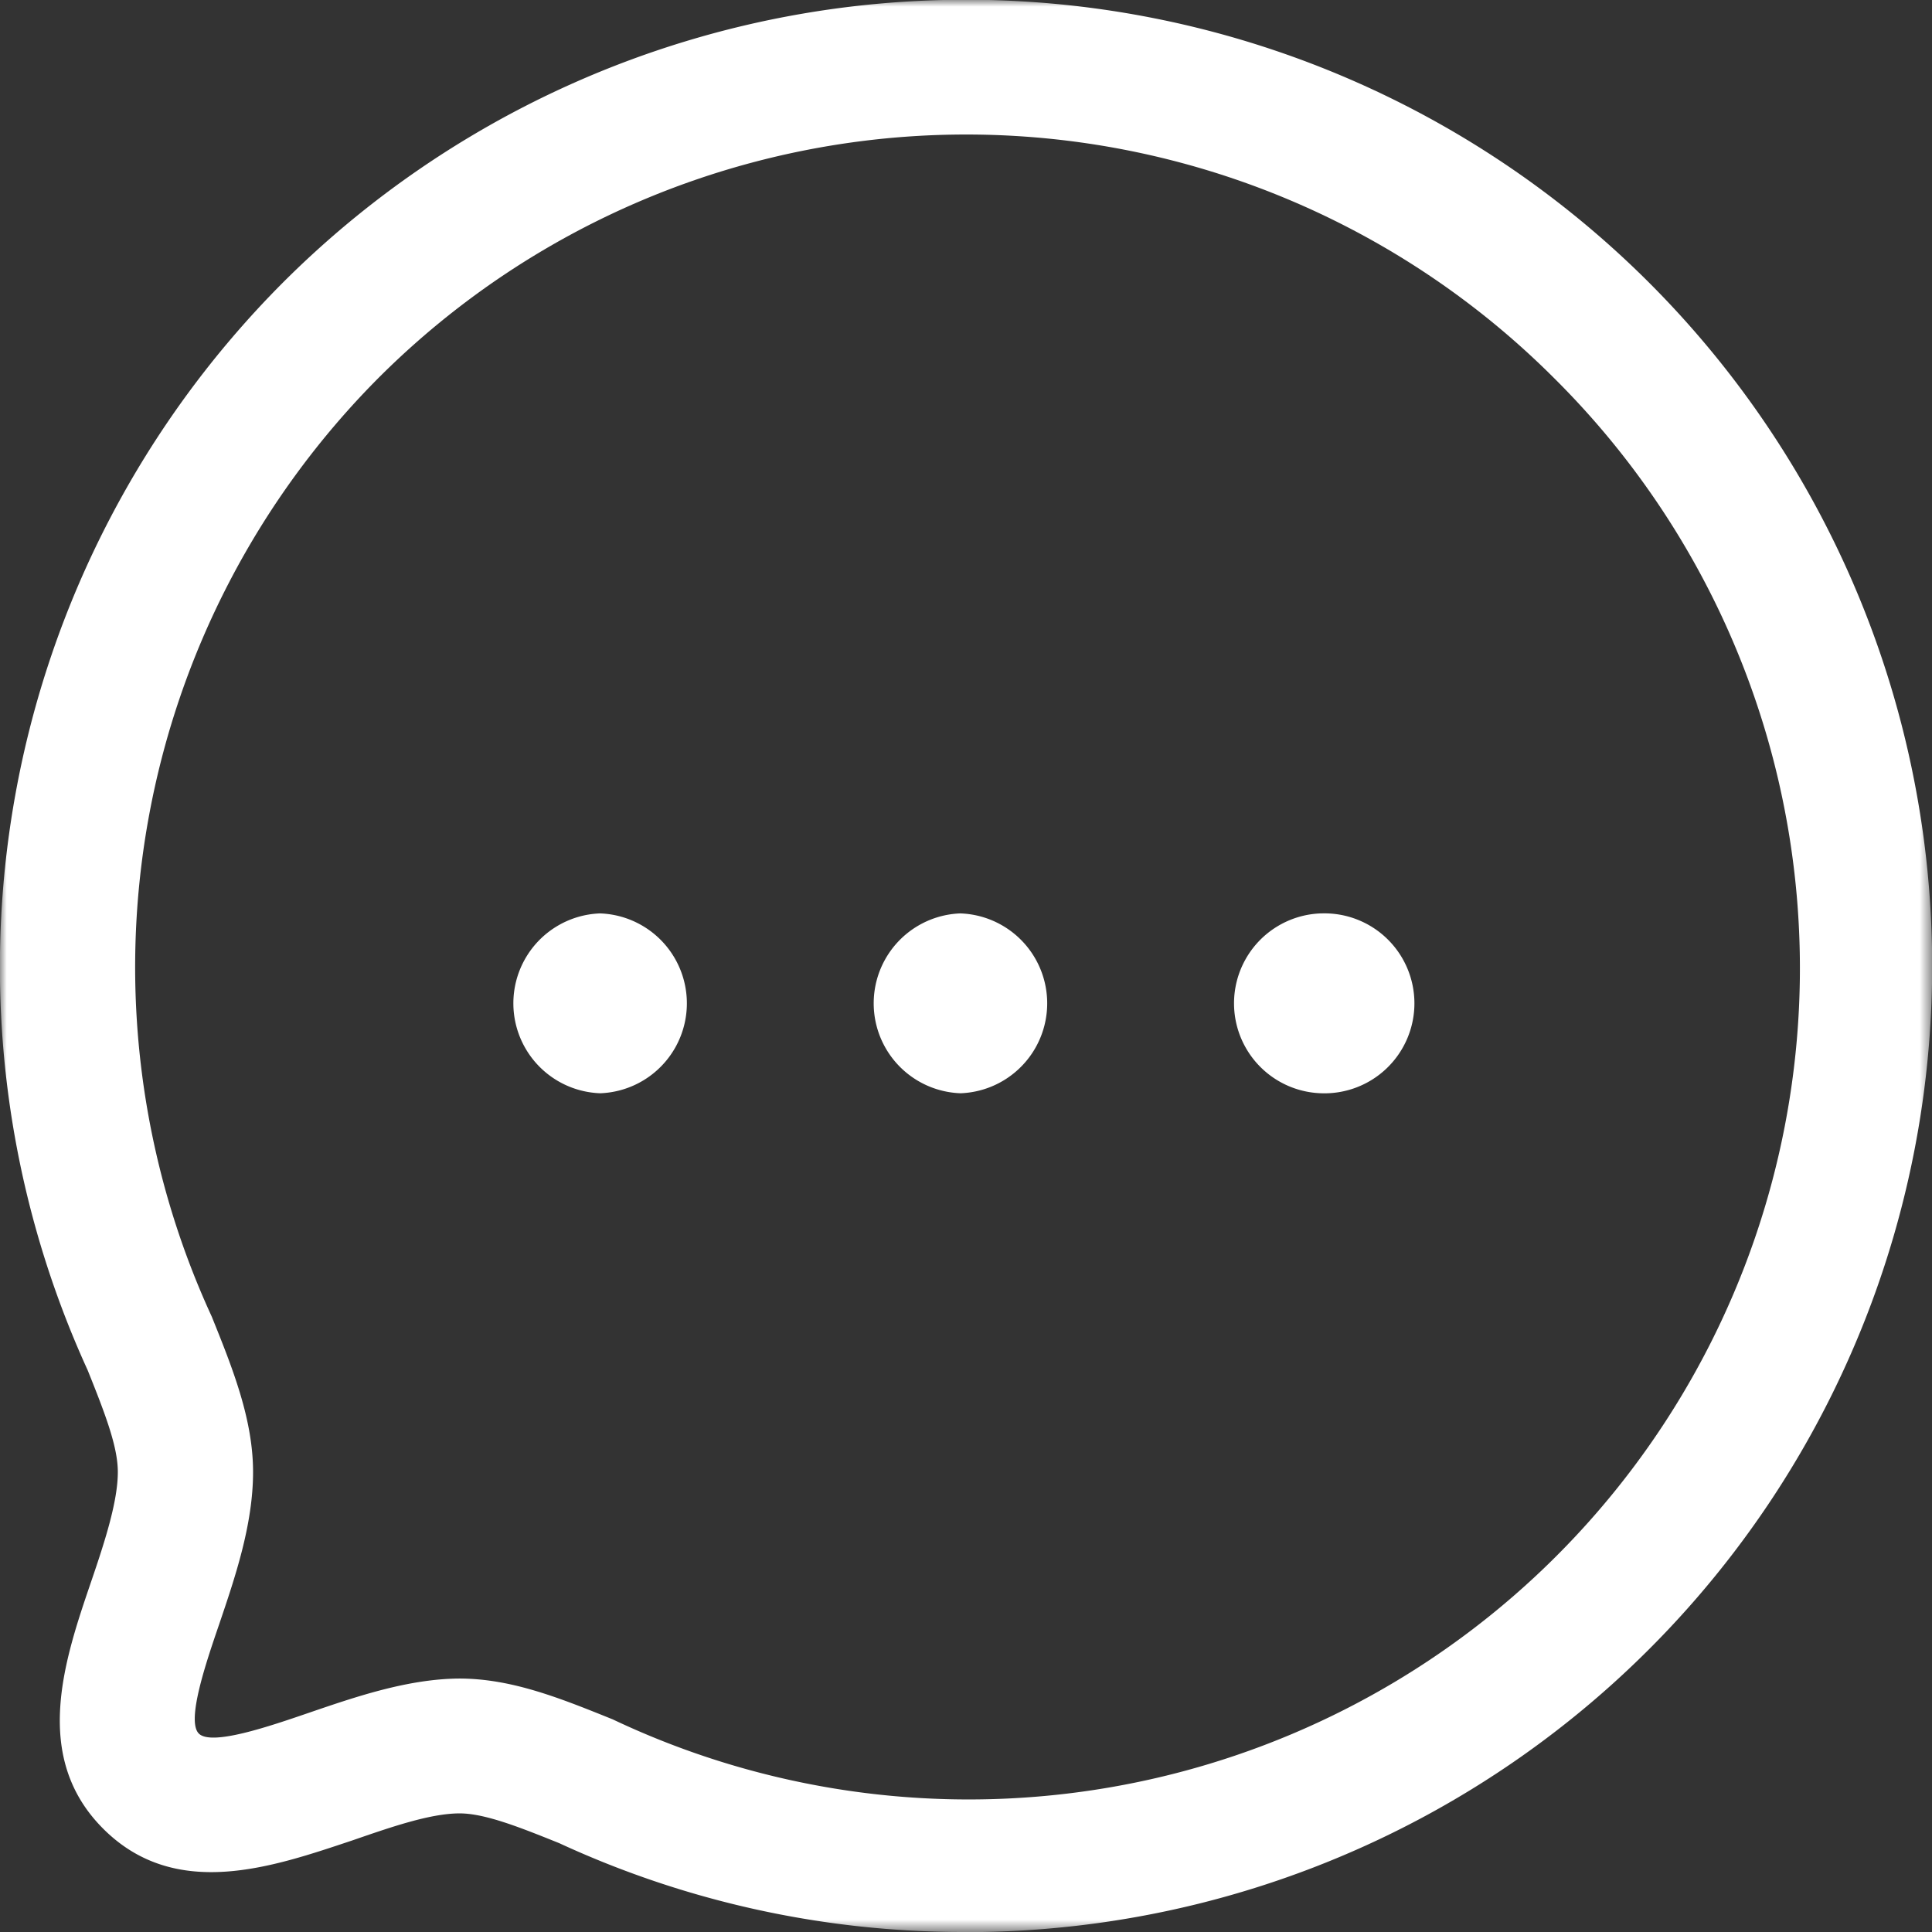 <svg xmlns="http://www.w3.org/2000/svg" xmlns:xlink="http://www.w3.org/1999/xlink" viewBox="0 0 146.43 146.43"><rect x="0" y="0" width="146.43" height="146.43" fill="#333333" stroke="none"/><defs><style>.cls-1{fill:#fff;fill-rule:evenodd;}.cls-2{mask:url(#mask);}</style><mask id="mask" x="0" y="0" width="146.43" height="146.43" maskUnits="userSpaceOnUse"><g id="mask0"><path class="cls-1" d="M0,0H146.43V146.43H0Z"/></g></mask></defs><title>chats</title><g id="Layer_2" data-name="Layer 2"><g id="Layer_1-2" data-name="Layer 1"><g class="cls-2"><path class="cls-1" d="M34.8,127.22c4,0,7.68,1.5,11.63,3.09A63,63,0,0,0,117.79,28.66a63,63,0,0,0-89.12,0A63.3,63.3,0,0,0,16.05,99.79c1.59,3.94,3.13,7.79,3.13,11.78s-1.37,8-2.57,11.54c-1,2.92-2.5,7.32-1.54,8.28s5.38-.56,8.3-1.56C26.88,128.63,30.86,127.25,34.8,127.22Zm38.26,19.21a73,73,0,0,1-30.69-6.74c-2.89-1.16-5.59-2.25-7.53-2.25-2.24,0-5.24,1.05-8.14,2.05-6,2-13.37,4.6-18.86-.87s-2.94-12.86-.91-18.81c1-2.93,2-6,2-8.24,0-1.88-.9-4.28-2.29-7.73a73.47,73.47,0,0,1,14.78-82.4,73.23,73.23,0,1,1,51.61,125Z"/></g><path class="cls-1" d="M100.12,82.86a6.82,6.82,0,0,1-.06-13.63h.06a6.82,6.82,0,1,1,0,13.63Z"/><path class="cls-1" d="M72.81,82.86a6.82,6.82,0,0,1-.06-13.63h.06a6.82,6.82,0,0,1,0,13.63Z"/><path class="cls-1" d="M45.5,82.86a6.82,6.82,0,0,1-.06-13.63h.06a6.82,6.82,0,0,1,0,13.63Z"/></g></g></svg>